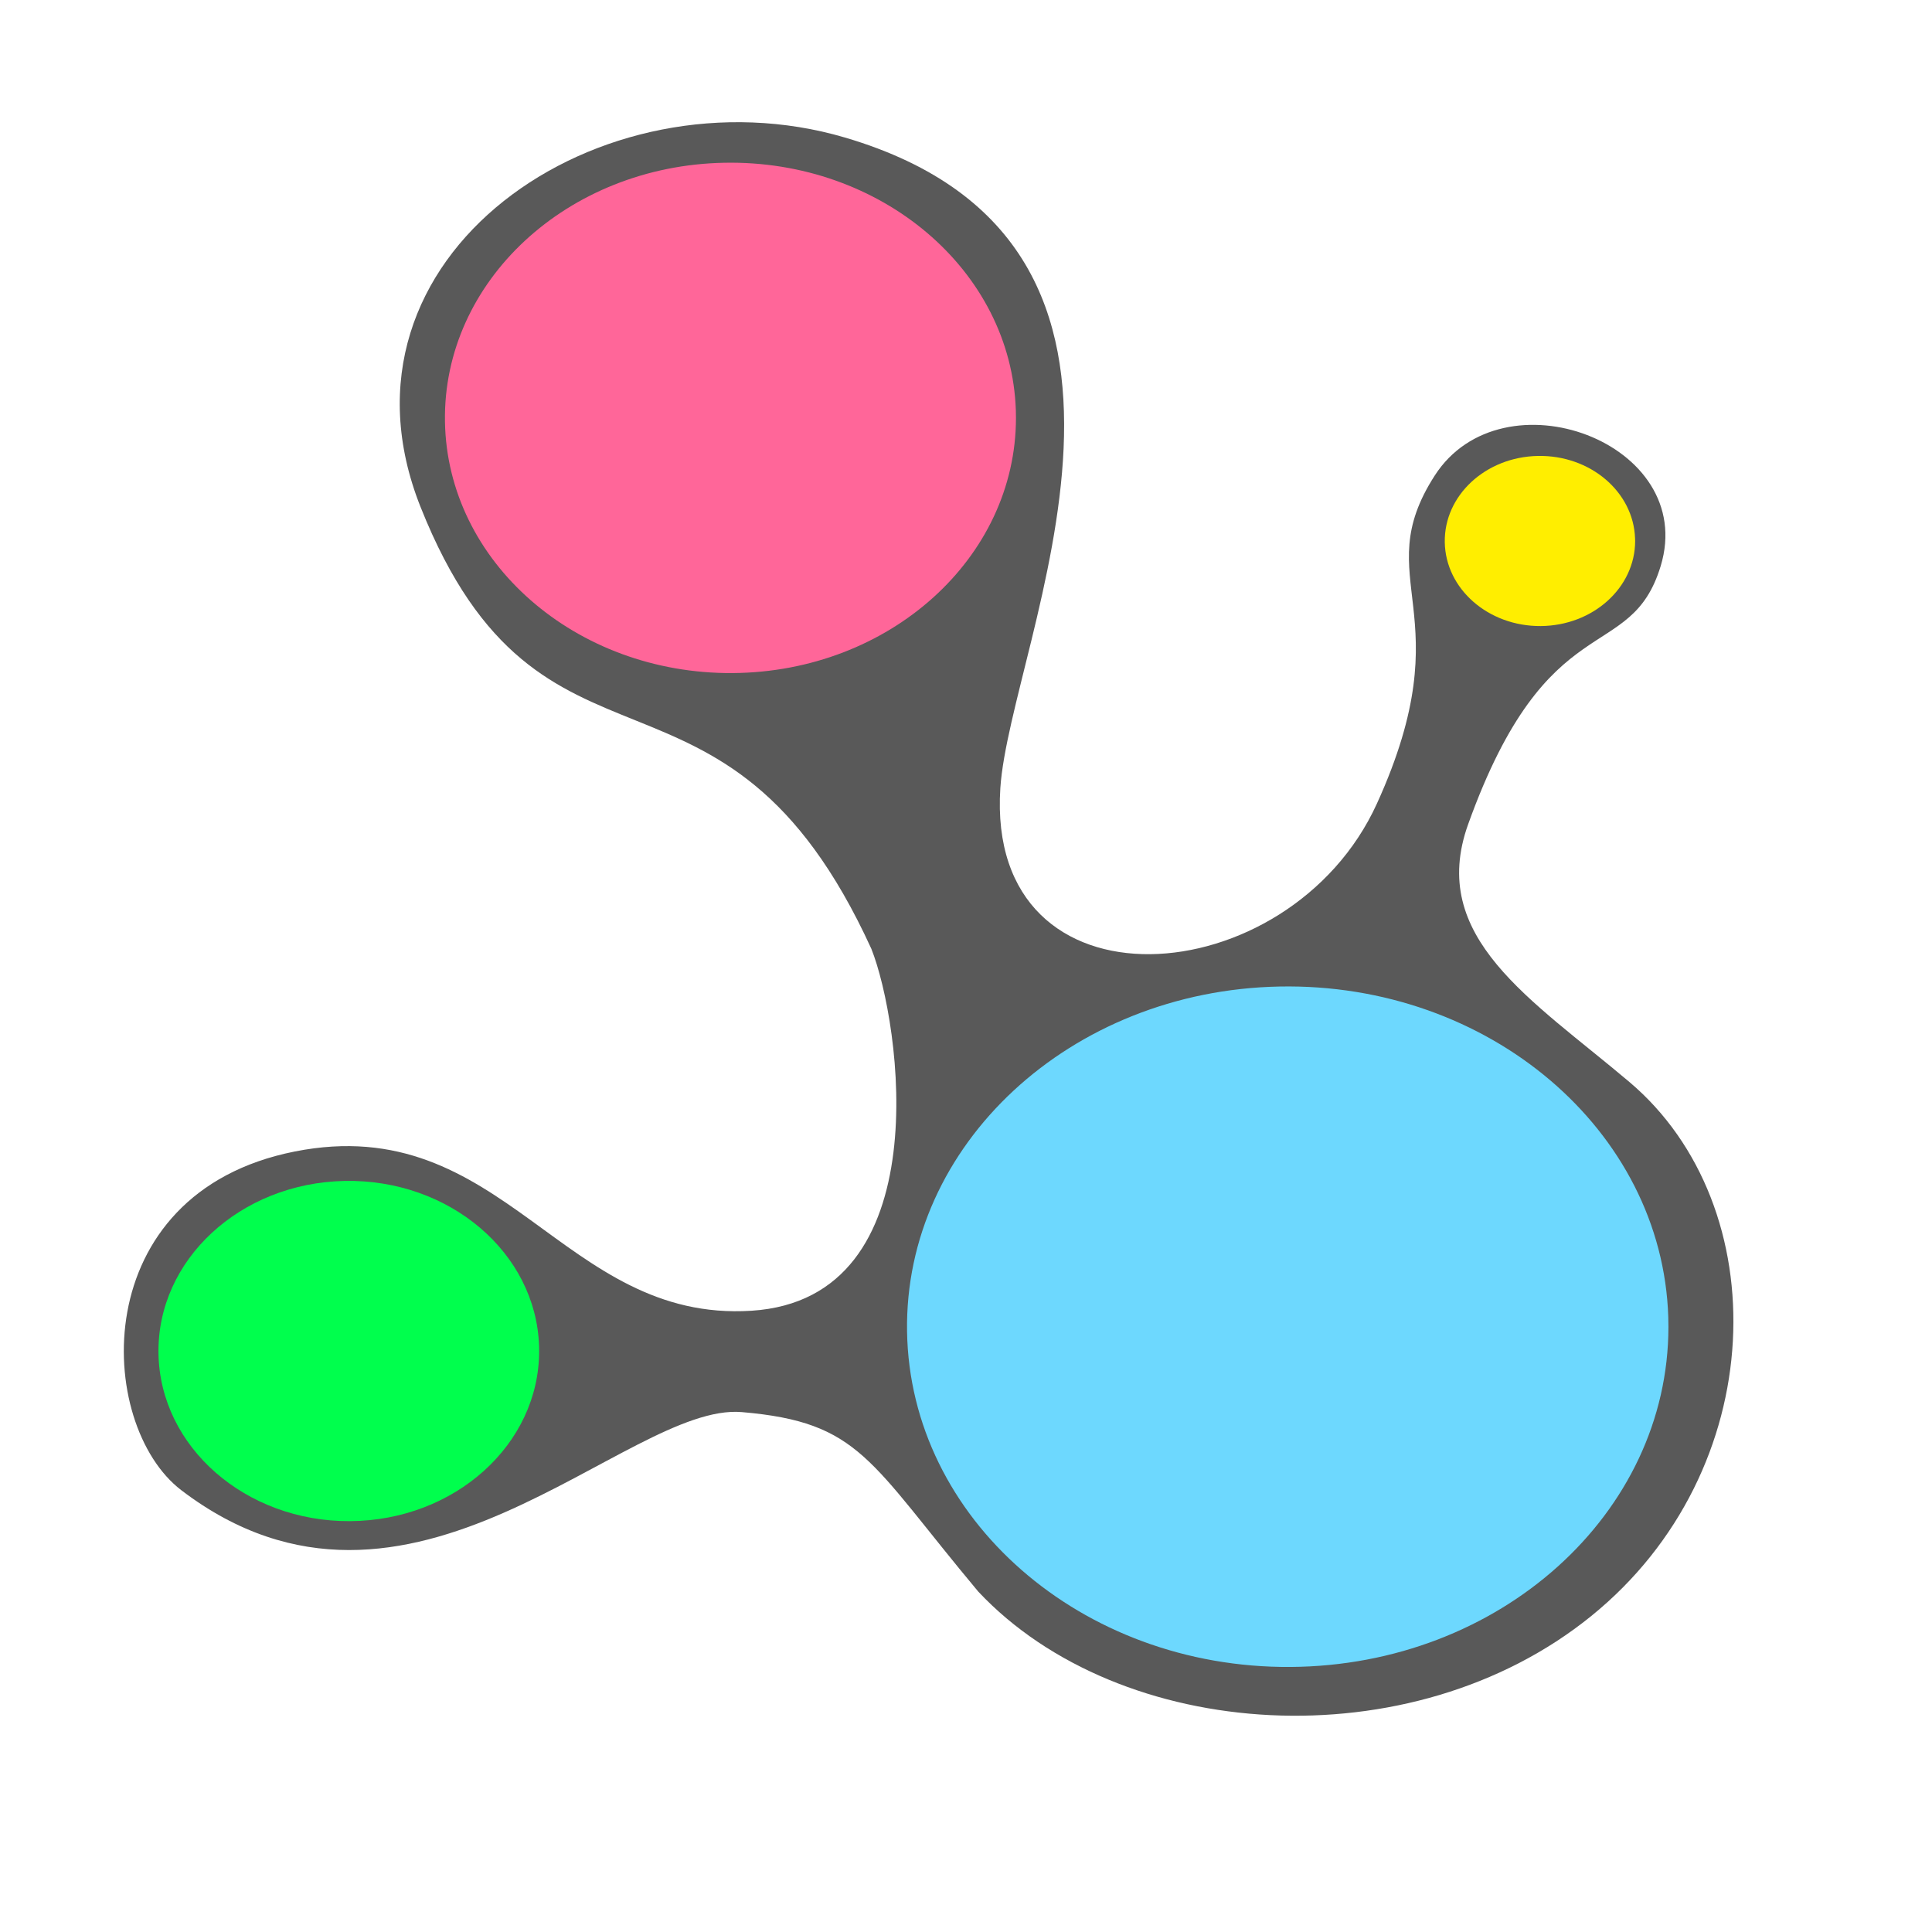 <?xml version="1.0" standalone="no"?>
<!DOCTYPE svg PUBLIC "-//W3C//DTD SVG 20010904//EN" "http://www.w3.org/TR/2001/REC-SVG-20010904/DTD/svg10.dtd">
<!-- Created using Karbon, part of Calligra: http://www.calligra.org/karbon -->
<svg xmlns="http://www.w3.org/2000/svg" xmlns:xlink="http://www.w3.org/1999/xlink" width="38.4pt" height="38.4pt">
<defs/>
<g id="layer1">
  <path id="shape0" transform="translate(3.281, 3.238)" fill="#595959" fill-rule="evenodd" stroke="#003bc3" stroke-width="0" stroke-linecap="square" stroke-linejoin="bevel" d="M22.644 38.941C26.397 42.938 34.109 43.456 38.883 39.593C43.658 35.731 43.792 28.728 39.9 25.436C37.305 23.242 34.549 21.605 35.627 18.604C37.742 12.717 39.925 14.412 40.729 11.762C41.723 8.487 36.532 6.58 34.74 9.366C32.947 12.152 35.527 12.962 33.21 18.055C30.894 23.149 22.832 23.747 23.229 17.647C23.483 13.749 28.818 3.268 19.115 0.408C12.649 -1.498 5.21 3.533 7.865 10.2C11.076 18.263 15.885 13.319 19.811 21.907C20.584 23.846 21.655 31.177 16.634 31.498C11.614 31.819 10.076 26.177 4.53 27.278C-1.016 28.378 -0.754 34.517 1.525 36.255C7.572 40.866 13.316 33.923 16.377 34.184C19.525 34.452 19.749 35.481 22.644 38.941Z"/>
  <path id="shape1" transform="translate(24.037, 26.142)" fill="#6dd8fe" fill-rule="evenodd" stroke="#003bc3" stroke-width="0" stroke-linecap="square" stroke-linejoin="miter" stroke-miterlimit="2.013" d="M20.174 8.756C20.013 3.804 15.412 -0.105 9.87 0.002C4.328 0.11 -0.079 4.194 0.001 9.148C0.081 14.102 4.619 18.07 10.162 18.034C15.706 17.998 20.178 13.972 20.178 9.017"/>
  <path id="shape2" transform="translate(4.199, 31.295)" fill="#00ff4d" fill-rule="evenodd" stroke="#003bc3" stroke-width="0" stroke-linecap="square" stroke-linejoin="miter" stroke-miterlimit="2" d="M10.087 4.378C10.007 1.902 7.706 -0.053 4.935 0.001C2.164 0.055 -0.04 2.097 0.001 4.574C0.041 7.051 2.309 9.035 5.081 9.017C7.853 8.999 10.089 6.986 10.089 4.509"/>
  <path id="shape3" transform="translate(38.288, 12.082)" fill="#ffee00" fill-rule="evenodd" stroke="#003bc3" stroke-width="0" stroke-linecap="square" stroke-linejoin="miter" stroke-miterlimit="2" d="M5.043 2.189C5.003 0.951 3.853 -0.026 2.467 0.001C1.082 0.027 -0.02 1.048 0 2.287C0.02 3.526 1.155 4.518 2.541 4.509C3.926 4.5 5.045 3.493 5.045 2.254"/>
  <path id="shape4" transform="translate(11.791, 4.311)" fill="#ff6699" fill-rule="evenodd" stroke="#003bc3" stroke-width="0" stroke-linecap="square" stroke-linejoin="miter" stroke-miterlimit="2" d="M15.13 6.567C15.01 2.853 11.559 -0.079 7.402 0.002C3.246 0.082 -0.059 3.145 0.001 6.861C0.061 10.576 3.464 13.553 7.622 13.526C11.779 13.499 15.133 10.479 15.133 6.763"/>
 </g>
</svg>
